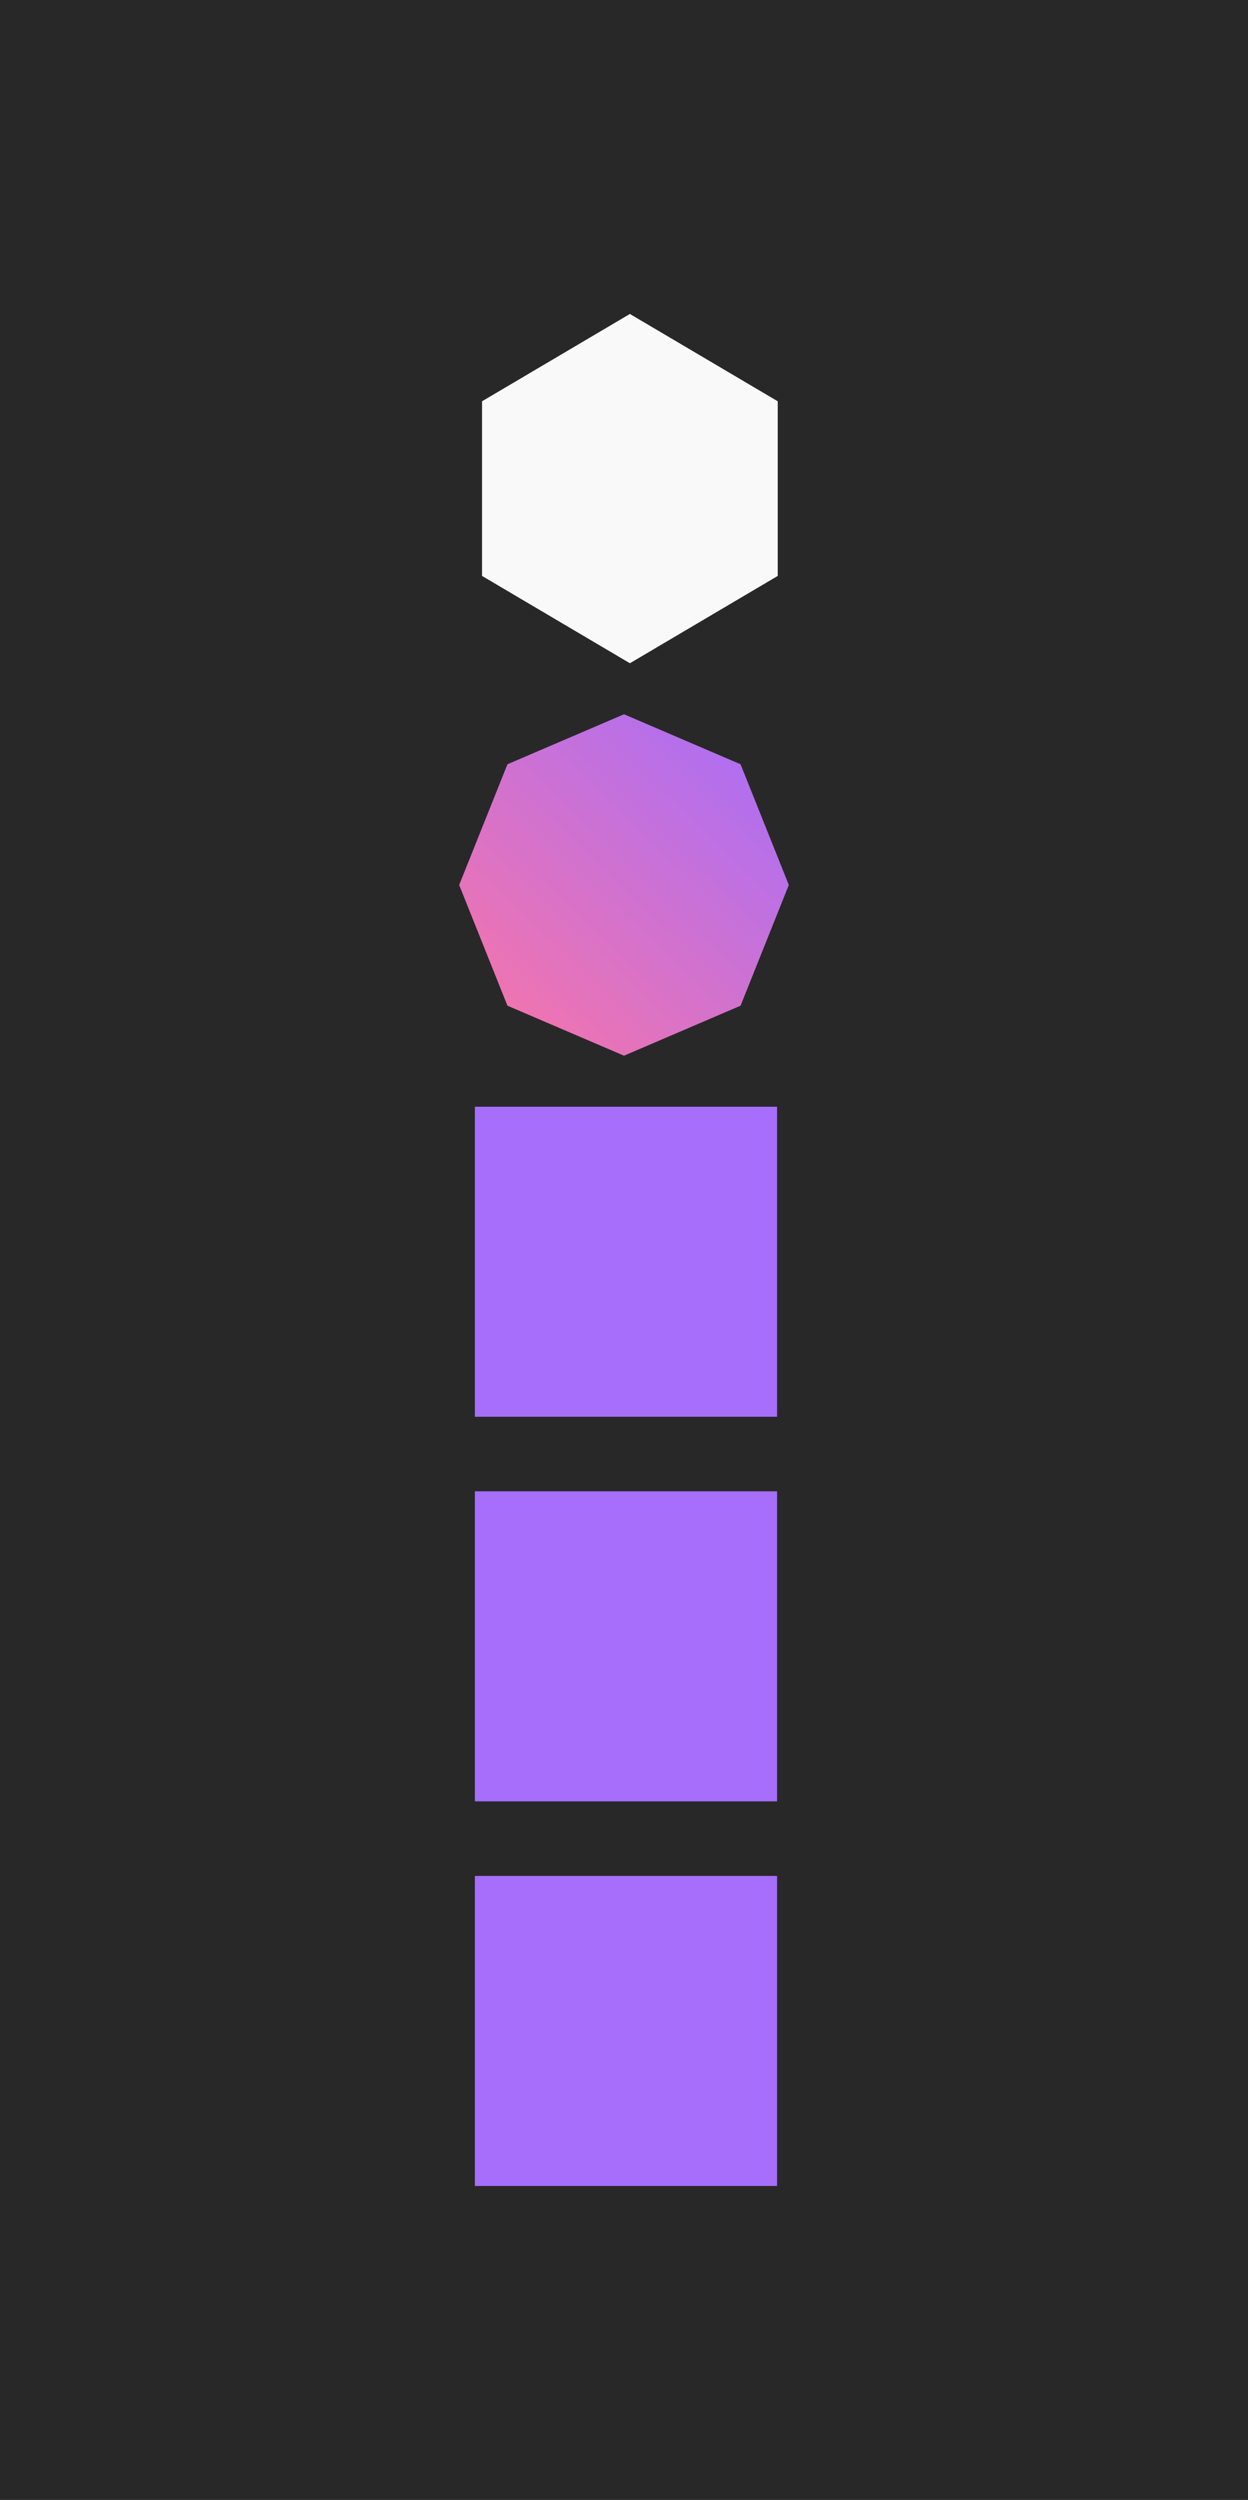 <?xml version="1.0" encoding="UTF-8"?>
<svg width="318px" height="637px" viewBox="0 0 318 637" version="1.1" xmlns="http://www.w3.org/2000/svg" xmlns:xlink="http://www.w3.org/1999/xlink">
    <!-- Generator: Sketch 55.1 (78136) - https://sketchapp.com -->
    <title>Group 10</title>
    <desc>Created with Sketch.</desc>
    <defs>
        <linearGradient x1="95.939%" y1="0.721%" x2="3.389%" y2="100%" id="linearGradient-1">
            <stop stop-color="#A66EFA" offset="0%"></stop>
            <stop stop-color="#FA75A6" offset="100%"></stop>
        </linearGradient>
    </defs>
    <g id="IDR" stroke="none" stroke-width="1" fill="none" fill-rule="evenodd">
        <g id="Home_Desktop-Dark-Copy-17" transform="translate(-977, -1073)">
            <g id="Group-10" transform="translate(977, 1073)">
                <rect id="Rectangle-6" fill="#282828" x="0" y="0" width="318" height="637"></rect>
                <g id="Group-20" transform="translate(116.102, 80)">
                    <polygon id="Polygon" fill="#F9F9F9" points="44.398 0 82.071 22.25 82.071 66.75 44.398 89 6.726 66.75 6.726 22.25"></polygon>
                    <polygon id="Polygon" fill="url(#linearGradient-1)" points="42.898 102 72.597 114.741 84.898 145.5 72.597 176.259 42.898 189 13.2 176.259 0.898 145.5 13.2 114.741"></polygon>
                    <rect id="Rectangle" fill="#A66EFA" x="4.898" y="202" width="77" height="79"></rect>
                    <rect id="Rectangle" fill="#A66EFA" x="4.898" y="300" width="77" height="79"></rect>
                    <rect id="Rectangle" fill="#A66EFA" x="4.898" y="398" width="77" height="79"></rect>
                </g>
            </g>
        </g>
    </g>
</svg>